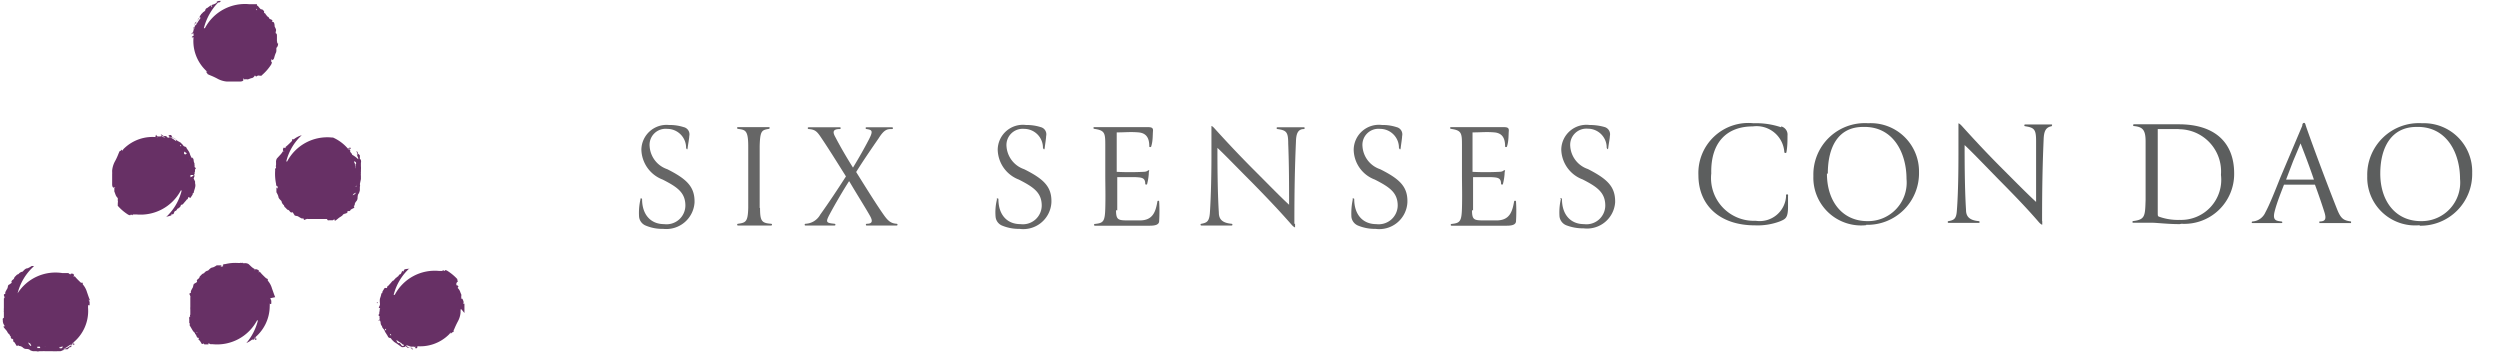 <svg id="Layer_1" data-name="Layer 1" xmlns="http://www.w3.org/2000/svg" viewBox="0 0 142 20"><defs><style>.cls-1{fill:#673065;}.cls-2{fill:#666;}.cls-3{fill:#5c5e5e;}</style></defs><title>condao-mobile</title><path class="cls-1" d="M26.38,17.78c0-.18,0-.34,0-.48s0,0-.05-.05,0,0,0-.05,0-.09,0-.07-.05-.21-.12-.17,0-.06,0,0a.53.53,0,0,1,0-.21,2,2,0,0,1-.08-.2.51.51,0,0,0-.13-.19c.06,0,0,0,0-.06l.05,0-.06-.09v0s0,0-.05,0A.15.15,0,0,1,26,16h0l0,0s0,.13,0,0,0-.09,0-.1,0,.06,0,.05l-.05-.07h.05a2.74,2.74,0,0,0-.58-.49s-.15-.1-.16,0h0c.05,0,0,0-.08,0s-.06-.09.06,0l0,0h-.29a2.57,2.57,0,0,0-2.53,1.36l-.06,0a3.07,3.07,0,0,1,.92-1.53s-.06.05-.09.05,0,0,0,0-.23,0-.25.08,0,0,0,.07,0-.08-.11,0,0,0,0,0-.05.15-.1.16v0c-.08,0-.11.17-.16.13v0c-.08.12-.05,0-.14.15h0c-.05,0-.05.09-.11.08l0,0a.63.63,0,0,0-.11.12l0,0s-.13.14-.15.17,0,0,0,0-.06,0-.07.09-.09,0-.15.05,0,0,0,0,0,0,0,0,0,0,0,0-.07.11-.12.2,0,0,0,0,0,.14-.06.08c0,.1-.05.22-.08.32a.83.83,0,0,0,0,.25s0,.07,0,.1h0a1.71,1.71,0,0,0-.07.18s0,0,.06,0,0,0,0,.08h0a.17.17,0,0,0,0,.1h0c-.05,0,0,.15-.05.18s0,.09.05.11a.43.43,0,0,0,0,.05s0,0,0,0h0s0,.07,0,.09l0,0s0,0,0,0h0a.15.15,0,0,1,0,.07.34.34,0,0,1,.05.17.3.3,0,0,0,.08.18l0,0c0,.1.12.17.14.24h0a.68.68,0,0,0,.09.17l0,0,.1.16c0,.05.08.1.13.1s.08.08.12.12h0a.46.46,0,0,1,.1.1.5.5,0,0,1,.12.08l-.06,0,.08,0a0,0,0,0,0,0,0,2.31,2.31,0,0,0,.19.14h0l.1.07s0,0,0,0a.19.19,0,0,0,.13,0l.07,0c-.07-.05,0,0,0-.05l0,0s0,0,0,0,.11.05.13.09h0c.06,0,0,0,0,0s.11,0,.17,0,.16,0,.1.08,0,0,.07,0a.37.37,0,0,1-.18-.08l.06,0s-.12,0-.15,0,.07,0,.07,0l0,0a.44.44,0,0,1-.18-.09s-.05,0,0-.05h0s0,0,0,0l.24.08h0l.19,0s.1.07.07.09,0,0,.09,0-.06,0-.08,0,.05,0,.06,0,.09-.11,0-.13a.1.1,0,0,1-.11,0,2.32,2.32,0,0,0,1.95-.66l.09-.11c0,.05,0,.09,0,.08l0,0s.09-.1.14-.1,0-.09.05-.14,0,0,0,0,0-.05,0,0a5.12,5.12,0,0,1,.22-.47,1.27,1.27,0,0,0,.15-.49s0,0,0,0,0-.06,0-.09a.42.42,0,0,0,0-.1s0,0,.05,0m-4.82-.36h0l.06-.06s0,0,0,.07m.1,1a.28.28,0,0,0,0-.09h0a.27.27,0,0,1,0-.17c0,.05,0,.09,0,.13a1.09,1.09,0,0,1-.05.14M22,16.1v0h0l0,0h0l0,0s0,0,0,0h0A.46.46,0,0,1,22,16.1m0,2.72a1,1,0,0,1-.14-.1s0,0,.07-.06a.25.25,0,0,0,0,.07l0,0,0,0,0,.06s0,0,0,0m.23.25h0a.41.41,0,0,1,0-.08.27.27,0,0,1,.07.08h0m.62.63h0m0-.14-.06,0a.77.77,0,0,1,.15.06s0,.06-.05.07a.17.17,0,0,1-.11-.08.26.26,0,0,0-.12-.11s0,.05-.06,0a.24.24,0,0,1-.08-.16,2.34,2.34,0,0,0,.43.26h0a.47.47,0,0,0-.16-.07.24.24,0,0,1,.08.06m.82.24h0M26,16.17h0s0,0,0,0"/><path class="cls-1" d="M20.5,10.17s0-.13,0-.18h0a.74.74,0,0,1,0-.15.69.69,0,0,1,0-.13.17.17,0,0,0,0,.05.37.37,0,0,0,0-.09s0,0,0,0a1.57,1.57,0,0,0,0-.24h0s0-.08,0-.12,0,0,0-.06a.27.27,0,0,0,0-.14l0-.07c0,.09,0,0-.06,0a.43.43,0,0,0,0-.05s0,0,0,0,0-.12,0-.16l0,0v0c0-.05,0,0,0,0s-.06-.09-.13-.11c.09,0-.08-.13,0-.12s0,0-.07,0a.49.49,0,0,1,.07.19l-.05,0s.07.09.08.13,0-.06-.05-.06h0a.29.29,0,0,1,.06.19s0,.07,0,0l0,0s0,0,0,0A1.51,1.51,0,0,0,20,8.79l0,0,0,0h0c0-.06-.07-.11-.1-.16s0-.11,0-.11,0,0-.08-.06.07,0,.09,0,0-.06,0-.07-.15,0-.13.07a.09.09,0,0,1,.06.08,2.39,2.39,0,0,0-.93-.73h-.07a2.58,2.58,0,0,0-2.53,1.36l-.05,0a3,3,0,0,1,.88-1.49h0a1.28,1.28,0,0,0-.45.23s0,0,0,0-.06,0-.1,0l0,.09s0,0,0,0-.23.24-.35.33,0,0,0,.06,0,0-.06,0-.06.07-.06,0-.11.17,0,.2-.05,0-.05,0a1,1,0,0,1-.12.17L15.73,9a.37.37,0,0,0-.05.23c0-.06,0,0,0,0l0,0,0,.1v0s0,0,0,.05a.23.23,0,0,1-.06.11v0s.06-.12.06,0-.07.06-.05.1,0-.05,0,0a.28.28,0,0,0,0,.09l0,0a2.81,2.81,0,0,0,.05.76s0,.17.09.14h0c0-.06,0,0,0,.06s0,.1-.07,0c0,0,0,.07,0,.1s0,.11,0,.18a1.2,1.2,0,0,1,.11.23v0c0,.14.18.25.18.28h0a.36.36,0,0,0,.14.23s0,0,0,0a.19.19,0,0,0,.09.14h0l.1.11s.07,0,.12.07.1.11.15.08.09.11.13.14h0c0,.07.16.06.21.09s0,0,0,0,.2.13.23.12,0,0,.06,0,0,.08.08.08,0,0,0,0,.15-.08.19-.05h0c.07,0,.2,0,.2,0v0c.15,0,.06,0,.21,0h0c.06,0,.09,0,.12,0h.21s.18,0,.21,0,0,0,0,0,.07,0,.12,0,0,.1.14.07h0s0,0,0,0,.11,0,.21,0,0,0,0,0,.11-.1.1,0,.19-.11.29-.17.17-.11.18-.15.07,0,.1-.06h0c.1,0,.06,0,.18-.08-.06,0-.05,0,0-.06l.09,0,0,0a.14.14,0,0,0,.07-.08s0,0,0,0,.14-.08.17-.09.06-.06,0-.11l0,0s0,0,0,0h0l0,0,.06-.06v0a.06.06,0,0,0,0,0h0l0-.06a.37.37,0,0,1,.09-.16.29.29,0,0,0,.07-.18s0,0,0,0,0-.21.07-.26h0a.82.82,0,0,0,.06-.19h0s0-.12,0-.19a.23.23,0,0,0,0-.15m-4.9-.8h0s0,0,0,0m2.87,2.94h0s0,0,0,0h-.1l0,0h0l0,0s0,0,0,0m1.07-.57.05,0,0,0h-.09m.32-3.17h0v0l0,0m.49.63s0,0,0,0h0M20.18,11v0a.29.29,0,0,1-.15.09L20.1,11l.13-.06-.05.06m.07-.4,0-.08h0a.22.22,0,0,0,0-.08h0a.67.67,0,0,1,0,.18h-.09m.07-.42a.28.28,0,0,0,0-.09h0l0,0s0,0,0,.06m0-.45a2.73,2.73,0,0,0-.1-.48h0a.78.78,0,0,0,.06.16.16.16,0,0,1,0-.1l0,.06c0-.05-.06-.08-.07-.15s0-.06.09,0a.13.13,0,0,1,0,.13.28.28,0,0,0,0,.16s0,0,0,.05a.24.24,0,0,1-.06.17"/><path class="cls-1" d="M11,10.14a1.89,1.89,0,0,0,.06-.18s0,0-.06,0a.35.35,0,0,0,.05-.08h0a.16.16,0,0,0,0-.1h0c.05,0,0-.16.05-.18s0-.09-.05-.11a.07.07,0,0,0,0-.05s.05,0,0,0h0a.19.19,0,0,0,0-.08l0,0,0,0h0a.14.14,0,0,1,0-.07.48.48,0,0,1-.05-.17.25.25,0,0,0-.08-.18s0,0,0,.05-.12-.17-.13-.24h0a.67.67,0,0,0-.08-.17l0,0-.11-.16c0-.05-.08-.1-.12-.1s-.09-.08-.12-.12h0a.93.93,0,0,1-.1-.1.52.52,0,0,1-.11-.07h.05l-.08,0,0,0a1.33,1.33,0,0,0-.19-.14h0l-.09-.07s0,0-.05,0a.22.22,0,0,0-.14,0,.15.15,0,0,0-.07,0c.07,0,0,0,0,0l0,0s0,0,0,0-.11,0-.13-.09h0c-.06,0,0,0,0,0s-.11,0-.17,0-.15,0-.1-.08,0,0-.07,0a.41.41,0,0,1,.19.08H9.13c0,.06.12,0,.15,0s-.07,0-.08,0l0,0a.34.34,0,0,1,.18.09c-.06,0,.05,0,0,0h0s0,0,0,0l-.24-.07h0l-.19,0s-.09-.06-.06-.08,0,0-.1,0,.06,0,.08,0,0,0,0,0-.09.11,0,.13a.09.09,0,0,1,.1,0,2.32,2.32,0,0,0-1.95.66l-.09.11c0-.05,0-.09,0-.08l0,0s-.09.1-.14.1l-.06.14s0,0,0,0,0,.05,0,0a3.38,3.38,0,0,1-.22.47,1.38,1.38,0,0,0-.14.49s0,0,0,0,0,.06,0,.09a.42.42,0,0,1,0,.1s0,0,0,0c0,.18,0,.34,0,.48s0,0,0,0,0,0,0,.06,0,.09,0,.07,0,.21.12.16,0,.07,0,0a.86.86,0,0,1,0,.21l.07.19a.49.49,0,0,0,.13.2s0,0,0,.06l0,0,0,.09,0,0s0,0,0,0a.21.21,0,0,1,0,.12h0l0,0s0-.12,0,0,0,.09,0,.1,0-.06,0,0a.18.18,0,0,0,0,.07h0a2.68,2.68,0,0,0,.57.49s.16.1.17,0h0s0,0,.07,0,.06.09-.06,0l0,0h.3a2.59,2.59,0,0,0,2.53-1.36l.05,0a3.06,3.06,0,0,1-.91,1.53s.06-.05.09-.05,0,0,0,0,.22-.05.24-.08,0,0,0-.07,0,.08.12,0h0s.05-.17.1-.17l0,0c.08,0,.11-.17.16-.13v0c.09-.12.06,0,.14-.15h0s0-.08.1-.08v0a.63.63,0,0,0,.11-.12.08.08,0,0,0,0,0s.13-.14.14-.17,0,0,0,0,.06,0,.07-.09.09,0,.14,0l0,0s0,0,0,0,0,0,0,0,.06-.1.12-.18,0,0,0,0,0-.14.06-.08c0-.1.06-.22.08-.33a.42.42,0,0,0,0-.24s0-.07,0-.1Zm-4.53,1s0,0,0,0ZM8.88,7.57h0m.8.09h0m-.07.13h0a.47.47,0,0,0,.16.07.17.17,0,0,1-.08-.06l.06,0s-.09,0-.15-.06,0-.06.05-.07.09,0,.11.08a.28.28,0,0,0,.11.11s0,0,.06,0a.24.24,0,0,1,.08.16,2.26,2.26,0,0,0-.42-.26m.69.49h0a.12.12,0,0,1,0,.07l-.06-.08m.25,3v0h0l0,0h0l0,0s0,0,0,0h0l-.07.07m.06-2.56a.25.25,0,0,1,0-.07l0,0,0,0a.43.43,0,0,1,0-.07,0,0,0,0,1,0,0,1.28,1.28,0,0,1,.15.1.22.22,0,0,1-.07.06m.22.52,0-.13a1.27,1.27,0,0,1,0-.14s0,.06,0,.09h0a.37.37,0,0,1-.05.17m.11.79V9.94H11l-.06.07"/><path class="cls-1" d="M15.73,2.5a.21.21,0,0,0,0-.16h0V2.19s0-.06,0-.13,0-.15-.05-.16,0-.14,0-.19h0c0-.07-.06-.15-.08-.21s0,0,0,0,0-.23-.08-.25,0,0-.07,0,.08,0,0-.12,0,0,0,0-.16-.06-.17-.1h0c0-.08-.17-.11-.13-.16h0c-.12-.09,0-.06-.15-.14h0S15,.68,15,.63h0L14.89.53s0,0-.05,0-.13-.13-.16-.14,0,0,0,0,0-.07-.09-.07a.11.11,0,0,0,0-.08l-.42,0a2.57,2.57,0,0,0-2.53,1.36l-.06,0A3.26,3.26,0,0,1,12.39.14l0,0h.07l0,0h0l.1-.09a.35.35,0,0,1-.11,0,.27.27,0,0,0-.17.08s0,0,.05,0-.17.12-.24.13v0a.76.76,0,0,0-.18.09l0,0-.15.11c-.05,0-.1.08-.1.12s-.09.09-.13.12v0a.46.46,0,0,1-.1.1.31.31,0,0,1-.08.11s0,0,0,0a.15.15,0,0,0,0,.08s0,0,0,0a.85.85,0,0,0-.14.19h0l-.08.1s0,0,0,0a.3.3,0,0,0-.06.14l0,.07c0-.07,0,0,0,0l0,0s0,0,0,0-.06.12-.09.14,0,0,0,0h0c0,.06,0,0,0,0s0,.11,0,.17,0,.15-.08.1,0,0,0,.07a.37.37,0,0,1,.08-.18v.06c.05,0,0-.13,0-.16a.08.08,0,0,0,0,.08l0,0A.24.24,0,0,1,11,1.56c0,.05,0-.06.05,0l0,0s0,0,0,0-.05.16-.07.24a.43.43,0,0,0,0-.05v.06A1.29,1.29,0,0,0,11,2s-.06.09-.08.06,0,0,0,.1,0-.06-.05-.08,0,0,0,0,.12.09.14,0a.09.09,0,0,1,0-.1,2.32,2.32,0,0,0,.66,2,.48.48,0,0,0,.11.09c-.05,0-.09,0-.09,0l0,0s.1.1.1.14l.13.06s0,0,0,0,.06,0,0,0a4,4,0,0,1,.47.22,1.33,1.33,0,0,0,.48.14s0,0,0,0,.05,0,.09,0l.09,0s0,0,0,0c.17,0,.34,0,.48,0s0,0,0,0,0,0,.05,0,.1,0,.08,0,.2,0,.16-.12.06,0,.05,0a.78.78,0,0,1,.21,0l.19-.07c.09,0,.18-.09.19-.13s0,0,.07,0l0,.05.1-.06,0,0s0,0,0,0a.21.21,0,0,1,.12,0h0l0,0s-.12,0,0,0,.09,0,.1,0-.05,0,0,0l.06-.06v0a2.72,2.72,0,0,0,.49-.57s.09-.16,0-.17v0c0,.05,0,0,0-.08s.1-.06,0,.06l.07-.08c.06,0,.09-.06.11-.14a1.69,1.69,0,0,1,.08-.24h0c.08-.13,0-.31.07-.33l0,0a.34.34,0,0,0,.06-.26s0,0,0,0M12,.29s0,0,.06.06L12,.39l0,0,0,0L12,.44a0,0,0,0,1,0,0A.42.42,0,0,1,12,.29M11.76.6l-.08.06h0a0,0,0,0,0,0,0l.08,0m-.7.68h0s0,0,0,0m-.09.8h0l0,0v0m.21-.73h0c0-.08.07-.14.07-.16a.2.2,0,0,1-.06.07s0,0,0-.06,0,.1-.06.16-.07,0-.07-.05a.14.14,0,0,1,.07-.12.23.23,0,0,0,.11-.11s0,0,0-.06a.26.26,0,0,1,.17-.08,3,3,0,0,0-.27.42m3.4,3.14s0,0,0,0Zm0-4.07,0,0v0l0,0s0,0,0,0h0s0,0,0,0l.07.08h-.05"/><path class="cls-1" d="M15.63,16.88s0-.07,0,0c-.07-.17-.12-.33-.18-.49a1.16,1.16,0,0,0-.24-.45s0,0,0,0,0-.06,0-.09l-.1-.05s0,0,0,0-.25-.23-.33-.34,0,0-.07,0,0,0,0-.06-.07-.06-.05-.06-.17-.11-.19,0,0-.06,0-.06a.81.81,0,0,1-.18-.12L14.12,15a.37.37,0,0,0-.23-.05c.06,0,0,0,0,0l.05,0-.11,0h0s0,0,0,0a.13.13,0,0,1-.11-.06h0s.12.05,0,.05-.06-.06-.09,0,0,0,0,0h-.08l0,0a2.4,2.4,0,0,0-.75.06s-.18,0-.14.09h0c.06,0,0,.05-.06.05s-.11,0,0-.07h-.11s-.11,0-.18,0a.94.94,0,0,1-.22.12h0c-.14,0-.25.18-.28.18v0a.33.33,0,0,0-.22.15s0,0,0,0a.27.27,0,0,0-.15.09h0l-.1.1s0,.07-.07.12-.11.1-.08.15-.1.09-.14.13a0,0,0,0,1,0,0c-.07,0-.07.16-.1.22s0,0,0,0-.12.2-.11.24,0,0,0,.05-.08,0-.08.09,0,0,0,0,.08.14.05.18v0c0,.08,0,.2,0,.21h0c0,.14,0,.06,0,.2h0c0,.06,0,.1,0,.13v0a.92.92,0,0,0,0,.16s0,.05,0,.06,0,.19,0,.22,0,0,0,0a.09.09,0,0,0,0,.11s-.09,0-.06.14,0,0,0,0a.06.06,0,0,1,0,0s0,0,0,0,0,.12,0,.22,0,0,0,0,.09.11,0,.1l.17.29a.6.6,0,0,0,.15.18s0,.07.06.1l0,0a1.26,1.26,0,0,0,.08.18c0-.06,0,0,.06,0s0,.06,0,.08h0a.16.16,0,0,0,.07.07s0,0,0,0,.09.13.1.16.06.07.11,0l0,0s-.05,0,0,0h0l0,0a.34.34,0,0,0,.06.06h.23s0,0,0-.07l.11.06h.12a2.57,2.57,0,0,0,2.53-1.35h.05a3.2,3.2,0,0,1-.66,1.29l.17-.09,0,0,0,0h0l.16-.11s.11,0,.11,0,0,0,.06-.08,0,.07,0,.09.06,0,.07,0,0-.15-.07-.13a.09.09,0,0,1-.08.06,2.34,2.34,0,0,0,.91-1.85.68.68,0,0,0,0-.14s.07.07.09,0v0s0-.14,0-.16l-.06-.14s0,0,0,0m-4.76.9v0s0,0,0,0v-.1l0,0v0a.09.09,0,0,1,0,.05h0m.58,1.15v-.09l.05.05a.1.1,0,0,0-.05,0m2.31-4.07h0s0,0,0,0m.83,4.28,0,0h0Z"/><path class="cls-1" d="M5.12,17.08s0-.06,0,0c-.07-.16-.12-.32-.18-.49a1.18,1.18,0,0,0-.24-.44s0,0,0,0,0-.06,0-.09l-.1,0s0,0,0,0-.25-.23-.33-.34,0,0-.07,0,0,0,0-.06-.07-.07,0-.07-.18-.11-.21,0,0-.06,0,0l-.11-.08H3.54A2.55,2.55,0,0,0,1,16.66H1a3.06,3.06,0,0,1,.93-1.54.23.23,0,0,0-.15,0,.94.94,0,0,1-.22.12h0c-.14,0-.25.18-.28.19v0a.36.36,0,0,0-.23.14s0,0,0,0a.23.23,0,0,0-.14.09h0a.52.52,0,0,0-.1.11s0,.06-.07.11-.11.11-.08.15-.1.1-.14.14a0,0,0,0,1,0,0c-.08,0-.07.16-.1.21s0,0,0,0-.12.2-.12.23,0,0,0,.06-.08,0-.08.09l0,0c0,.05.08.15,0,.19v0c0,.08,0,.2,0,.2h0c0,.15,0,.06,0,.21h0c0,.06,0,.09,0,.12v0a1,1,0,0,0,0,.17.06.06,0,0,0,0,.06s0,.18,0,.22,0,0,0,0,0,.06,0,.11-.09,0-.06.14,0,0,0,0,0,0,0,.05,0,0,0,0,0,.11.06.21,0,0,0,0,.09.11,0,.1.12.19.18.28a.46.46,0,0,0,.15.19s0,.06.06.09v0c0,.1,0,.07.08.18,0-.05,0-.05.06,0l0,.09,0,0a.1.1,0,0,0,.07.07s0,0,0,0,.09.14.1.17.06.06.11,0l0,0s-.05,0,0,0h0l0,0,.06.05h0a.07.07,0,0,1,.06,0,.37.37,0,0,1,.16.09.26.26,0,0,0,.18.07l-.05,0c.1,0,.21,0,.27.07v0a.64.64,0,0,0,.18.06v0l.18,0a.26.26,0,0,0,.16,0s.12,0,.18,0v0a.38.38,0,0,1,.15,0,.61.61,0,0,1,.13,0l0,0,.08,0H3a2,2,0,0,0,.24,0h.12s0,0,.06,0a.35.35,0,0,0,.13-.05l.07,0c-.08,0,0,0,0-.06h.05s0,0,0,0,.13,0,.16,0a0,0,0,0,1,0,0h0s0,0,0,0,.09-.06.11-.13c0,.09.13-.08.12,0s0,0,0-.07-.13.06-.19.08l0,0s-.09.07-.13.08a.1.1,0,0,0,.06-.05v0a.29.29,0,0,1-.19.06s-.07,0,0,0h0s0,0,0,0a.94.94,0,0,0,.22-.12.08.08,0,0,1,0,0l0,0v0l.16-.11s.11,0,.1,0,0,0,.07-.08,0,.07,0,.09.06,0,.06,0,0-.14-.06-.12a.11.11,0,0,1-.09.06A2.33,2.33,0,0,0,5,17.46a.68.68,0,0,0,0-.14s.07.06.09,0v0s0-.14,0-.17l-.06-.13s0,0,0,0M.36,18v0s0,0,0,0v-.1l0,0v0h0s0,0,0,0,0,0,0,0m.58,1.15V19a.21.21,0,0,1,0,.06l0,0m.75.54h0a.38.38,0,0,1-.09-.15l.12.07.06.12-.06,0m.57.13-.17,0s0-.05,0-.08l.07,0v0h.07a0,0,0,0,1,0,0m.34,0s0,0,0,0a.13.13,0,0,1-.07,0H2.6m.74,0a.27.27,0,0,0-.16,0s0,0,0,0A.25.25,0,0,1,3,19.79a2.68,2.68,0,0,0,.49-.11h0a.89.89,0,0,0-.16.07s.07,0,.1,0l-.06,0s.08-.05.15-.06.06,0,0,.08a.16.16,0,0,1-.14,0m.15,0h0m.59-.48,0,0h0Z"/><path class="cls-2" d="M36.37,11.31c0-.06.1-.05.1,0,0,.87.48,1.42,1.25,1.42a1.07,1.07,0,0,0,1.21-1.05c0-.75-.47-1.06-1.29-1.48a1.87,1.87,0,0,1-1.21-1.71A1.43,1.43,0,0,1,38,7.1a2.56,2.56,0,0,1,.83.12.42.42,0,0,1,.32.51c0,.13-.07.48-.09.67s-.09,0-.09,0a1.07,1.07,0,0,0-1.07-1.08.91.91,0,0,0-1,1,1.47,1.47,0,0,0,1,1.29c1.11.56,1.57,1,1.55,1.89A1.61,1.61,0,0,1,37.67,13a2.43,2.43,0,0,1-1-.19.61.61,0,0,1-.37-.49,3.37,3.37,0,0,1,.08-1"/><path class="cls-2" d="M43.17,11.81c0,.76.1.86.63.9a.05.05,0,1,1,0,.1l-.95,0-.93,0c-.07,0-.06-.1,0-.1.44-.06.56-.11.58-.9,0-.31,0-1.32,0-1.62,0-.7,0-1.57,0-1.87,0-.94-.17-.94-.58-1-.06,0-.08-.1,0-.1l.93,0,.82,0c.07,0,.06.09,0,.1-.39.07-.5.08-.52,1v1.86c0,.31,0,1.32,0,1.63"/><path class="cls-2" d="M48.22,10.3c-.36.56-.84,1.39-1.09,1.86s-.21.5.27.55c.06,0,.08.1,0,.1l-.8,0-.85,0c-.06,0-.06-.09,0-.1a1,1,0,0,0,.84-.52c.46-.64,1-1.45,1.46-2.17-.47-.75-1-1.6-1.4-2.19-.25-.38-.36-.47-.71-.5-.07,0-.09-.1,0-.1l.84,0,.92,0c.08,0,.06.1,0,.1-.41,0-.41.18-.25.46.27.52.61,1.11,1,1.73.33-.54.64-1.09.9-1.59s.19-.55-.13-.6c-.06,0-.08-.1,0-.1l.77,0,.68,0a.05.05,0,1,1,0,.1c-.26,0-.43,0-.76.52-.47.68-.94,1.37-1.28,1.92.45.72,1.15,1.85,1.57,2.44.26.37.43.48.73.5.06,0,.07.1,0,.1l-.85,0-.85,0c-.07,0-.06-.1,0-.1.35,0,.34-.18.18-.46-.24-.43-.76-1.25-1.17-1.95"/><path class="cls-2" d="M56.61,11.31c0-.06.1-.05.1,0,0,.87.47,1.42,1.25,1.42a1.07,1.07,0,0,0,1.21-1.05c0-.75-.48-1.06-1.3-1.48a1.86,1.86,0,0,1-1.2-1.71A1.43,1.43,0,0,1,58.28,7.1a2.61,2.61,0,0,1,.83.12.42.42,0,0,1,.31.51c0,.13-.06.48-.08.67s-.1,0-.1,0a1.07,1.07,0,0,0-1.07-1.08.92.92,0,0,0-1,1,1.48,1.48,0,0,0,1,1.29c1.12.56,1.58,1,1.55,1.89A1.6,1.6,0,0,1,57.91,13a2.49,2.49,0,0,1-1-.19.6.6,0,0,1-.36-.49,3,3,0,0,1,.08-1"/><path class="cls-2" d="M63.39,11.94c0,.54.13.57.59.58h.76c.75,0,.9-.5,1-1.07,0-.06.1-.07.1,0a9,9,0,0,1,0,1.1c0,.2-.19.27-.53.27s-1.27,0-2.12,0l-1,0c-.07,0-.06-.1,0-.1.48-.05.57-.13.59-.9s0-1.26,0-1.9,0-1,0-1.6c0-.75,0-.91-.62-1-.06,0-.08-.1,0-.1l1.06,0,1.88,0c.26,0,.41,0,.39.22s0,.56-.1.87c0,.06-.12.06-.11,0,0-.45-.15-.75-.61-.79s-.74,0-1.24,0c0,.74,0,1.43,0,2.24a14.9,14.9,0,0,0,1.5,0c.26,0,.26-.1.32-.09s0,0,0,.22a3.26,3.26,0,0,1-.09.55c0,.06-.11.06-.11,0,0-.36-.22-.36-.59-.38-.16,0-.73,0-1,0,0,.44,0,1.32,0,1.89"/><path class="cls-2" d="M73.56,12.71c0,.17,0,.19,0,.2s-.07,0-.2-.15c-.58-.66-1.18-1.31-2.27-2.42-.87-.87-1.56-1.59-1.94-1.94,0,.69,0,2.41.08,3.67,0,.36.17.59.72.64.06,0,.08.1,0,.1l-1,0-.71,0a.05.05,0,1,1,0-.1c.32-.06.44-.14.48-.6.07-1,.09-2.43.09-3.16,0-.49,0-1.08,0-1.61,0-.13,0-.17,0-.18s.06,0,.19.15c.67.74,1.39,1.51,2.29,2.41s1.44,1.46,1.93,1.91c0-1.07,0-2.23-.05-3.48,0-.65-.1-.75-.61-.82-.06,0-.07-.1,0-.1l.82,0,.68,0c.07,0,.05.1,0,.1-.35,0-.44.29-.45.71-.06,1.38-.09,2.7-.09,4.67"/><path class="cls-2" d="M76.82,11.31c0-.06.1-.05.1,0,0,.87.48,1.42,1.25,1.42a1.08,1.08,0,0,0,1.22-1.05c0-.75-.48-1.06-1.3-1.48a1.84,1.84,0,0,1-1.2-1.71A1.43,1.43,0,0,1,78.5,7.1a2.49,2.49,0,0,1,.82.12.42.42,0,0,1,.32.51c0,.13-.06.48-.08.67s-.1,0-.1,0a1.07,1.07,0,0,0-1.07-1.08.91.91,0,0,0-1,1,1.47,1.47,0,0,0,1,1.29c1.12.56,1.58,1,1.55,1.89A1.6,1.6,0,0,1,78.13,13a2.49,2.49,0,0,1-1-.19.61.61,0,0,1-.37-.49,3.78,3.78,0,0,1,.08-1"/><path class="cls-2" d="M83.61,11.94c0,.54.12.57.59.58H85c.75,0,.9-.5,1-1.07,0-.06.11-.07.11,0a9,9,0,0,1,0,1.1c0,.2-.19.27-.53.27s-1.27,0-2.13,0l-1,0c-.07,0-.06-.1,0-.1.47-.05.57-.13.59-.9s0-1.26,0-1.9,0-1,0-1.6c0-.75,0-.91-.62-1-.06,0-.08-.1,0-.1l1,0,1.89,0c.26,0,.41,0,.39.22s0,.56-.1.87c0,.06-.12.06-.11,0,0-.45-.15-.75-.61-.79s-.74,0-1.24,0c0,.74,0,1.43,0,2.24a14.89,14.89,0,0,0,1.5,0c.26,0,.25-.1.32-.09s0,0,0,.22a3.26,3.26,0,0,1-.09.55c0,.06-.11.06-.11,0,0-.36-.22-.36-.59-.38-.17,0-.73,0-1,0,0,.44,0,1.32,0,1.89"/><path class="cls-2" d="M88.62,11.31c0-.07.1-.06.1,0,0,.87.48,1.42,1.25,1.42a1.07,1.07,0,0,0,1.21-1.05c0-.75-.47-1.07-1.29-1.49a1.86,1.86,0,0,1-1.21-1.71A1.43,1.43,0,0,1,90.29,7.1a3,3,0,0,1,.83.11.43.43,0,0,1,.32.52c0,.12-.07.47-.09.66s-.09,0-.09,0a1.07,1.07,0,0,0-1.07-1.08.92.92,0,0,0-1,1,1.47,1.47,0,0,0,1,1.29c1.11.57,1.57,1,1.55,1.9a1.6,1.6,0,0,1-1.79,1.47,2.64,2.64,0,0,1-1-.18.62.62,0,0,1-.37-.49,3.34,3.34,0,0,1,.08-1"/><path class="cls-3" d="M101.17,7.18a.48.48,0,0,1,.36.52c0,.28,0,.61-.06.94,0,.07-.12.06-.12,0a1.58,1.58,0,0,0-1.79-1.46c-1.46,0-2.4.89-2.36,2.67a2.43,2.43,0,0,0,2.52,2.69,1.5,1.5,0,0,0,1.73-1.42.06.06,0,1,1,.11,0c0,.21,0,.47,0,.62,0,.65-.15.7-.45.83a3.6,3.6,0,0,1-1.43.23c-2,0-3.21-1.14-3.21-2.85A2.84,2.84,0,0,1,99.6,7a4.46,4.46,0,0,1,1.57.23"/><path class="cls-3" d="M103.77,9.86c0,1.58.88,2.7,2.3,2.7a2.19,2.19,0,0,0,2.22-2.4c0-1.47-.75-3-2.47-2.95-1.39,0-2,1.11-2,2.65M106,12.79A2.71,2.71,0,0,1,103,10a2.92,2.92,0,0,1,3.11-3A2.74,2.74,0,0,1,109,9.77a2.93,2.93,0,0,1-3,3"/><path class="cls-3" d="M116,12.56c0,.17,0,.19,0,.2s-.07,0-.2-.15c-.57-.66-1.18-1.31-2.28-2.42-.86-.88-1.55-1.6-1.93-1.95,0,.7,0,2.42.08,3.68,0,.36.17.59.72.64.06,0,.08.1,0,.1l-1,0-.71,0a.05.05,0,1,1,0-.1c.32-.06.44-.14.47-.6.08-1,.09-2.43.09-3.17,0-.48,0-1.08,0-1.6,0-.13,0-.17,0-.18s.06,0,.19.14c.67.74,1.39,1.52,2.29,2.42s1.44,1.45,1.93,1.9c0-1.06,0-2.22,0-3.47,0-.66-.11-.75-.62-.83-.06,0-.07-.1,0-.1l.82,0,.68,0c.07,0,0,.1,0,.1-.34.06-.43.3-.45.71-.06,1.39-.09,2.71-.09,4.68"/><path class="cls-3" d="M123.77,7.33c-.63,0-1.06,0-1.21,0v2.89c0,.91,0,1.54,0,1.82s0,.24.17.3a3.19,3.19,0,0,0,1.08.15,2.28,2.28,0,0,0,2.34-2.56,2.4,2.4,0,0,0-2.42-2.59m.08,5.39c-.72,0-1.3-.08-1.62-.08l-1.06,0a0,0,0,1,1,0-.09c.72-.08.71-.28.74-1.21,0-.31,0-1.3,0-1.6,0-.71,0-1.42,0-1.72,0-.67-.18-.82-.66-.87a.05.05,0,0,1,0-.1l1,0,1.55,0c2,0,3.14,1,3.14,2.79a2.83,2.83,0,0,1-3,2.86"/><path class="cls-3" d="M130.67,8.15l-.42,1-.4,1.05h1.58c-.23-.68-.48-1.34-.76-2.06m.1-1c0-.14.07-.16.1-.16s.06,0,.1.16c.25.74,1.11,3.07,1.79,4.78.21.51.36.6.78.66a0,0,0,1,1,0,.09l-1,0-.8,0a0,0,0,1,1,0-.09c.35,0,.41-.14.28-.55s-.33-1-.53-1.54h-1.76c-.14.37-.4,1-.53,1.52s.09.53.38.57c.07,0,.08.09,0,.09l-.81,0-.82,0c-.08,0-.06-.09,0-.09a.86.86,0,0,0,.72-.51c.26-.48.56-1.25.86-2Z"/><path class="cls-3" d="M135.2,9.86c0,1.58.88,2.7,2.31,2.7a2.19,2.19,0,0,0,2.22-2.4c0-1.47-.76-3-2.48-2.95-1.38,0-2.05,1.11-2.05,2.65m2.26,2.93a2.72,2.72,0,0,1-3-2.79,2.93,2.93,0,0,1,3.12-3,2.74,2.74,0,0,1,2.84,2.82,2.93,2.93,0,0,1-3,3"/></svg>